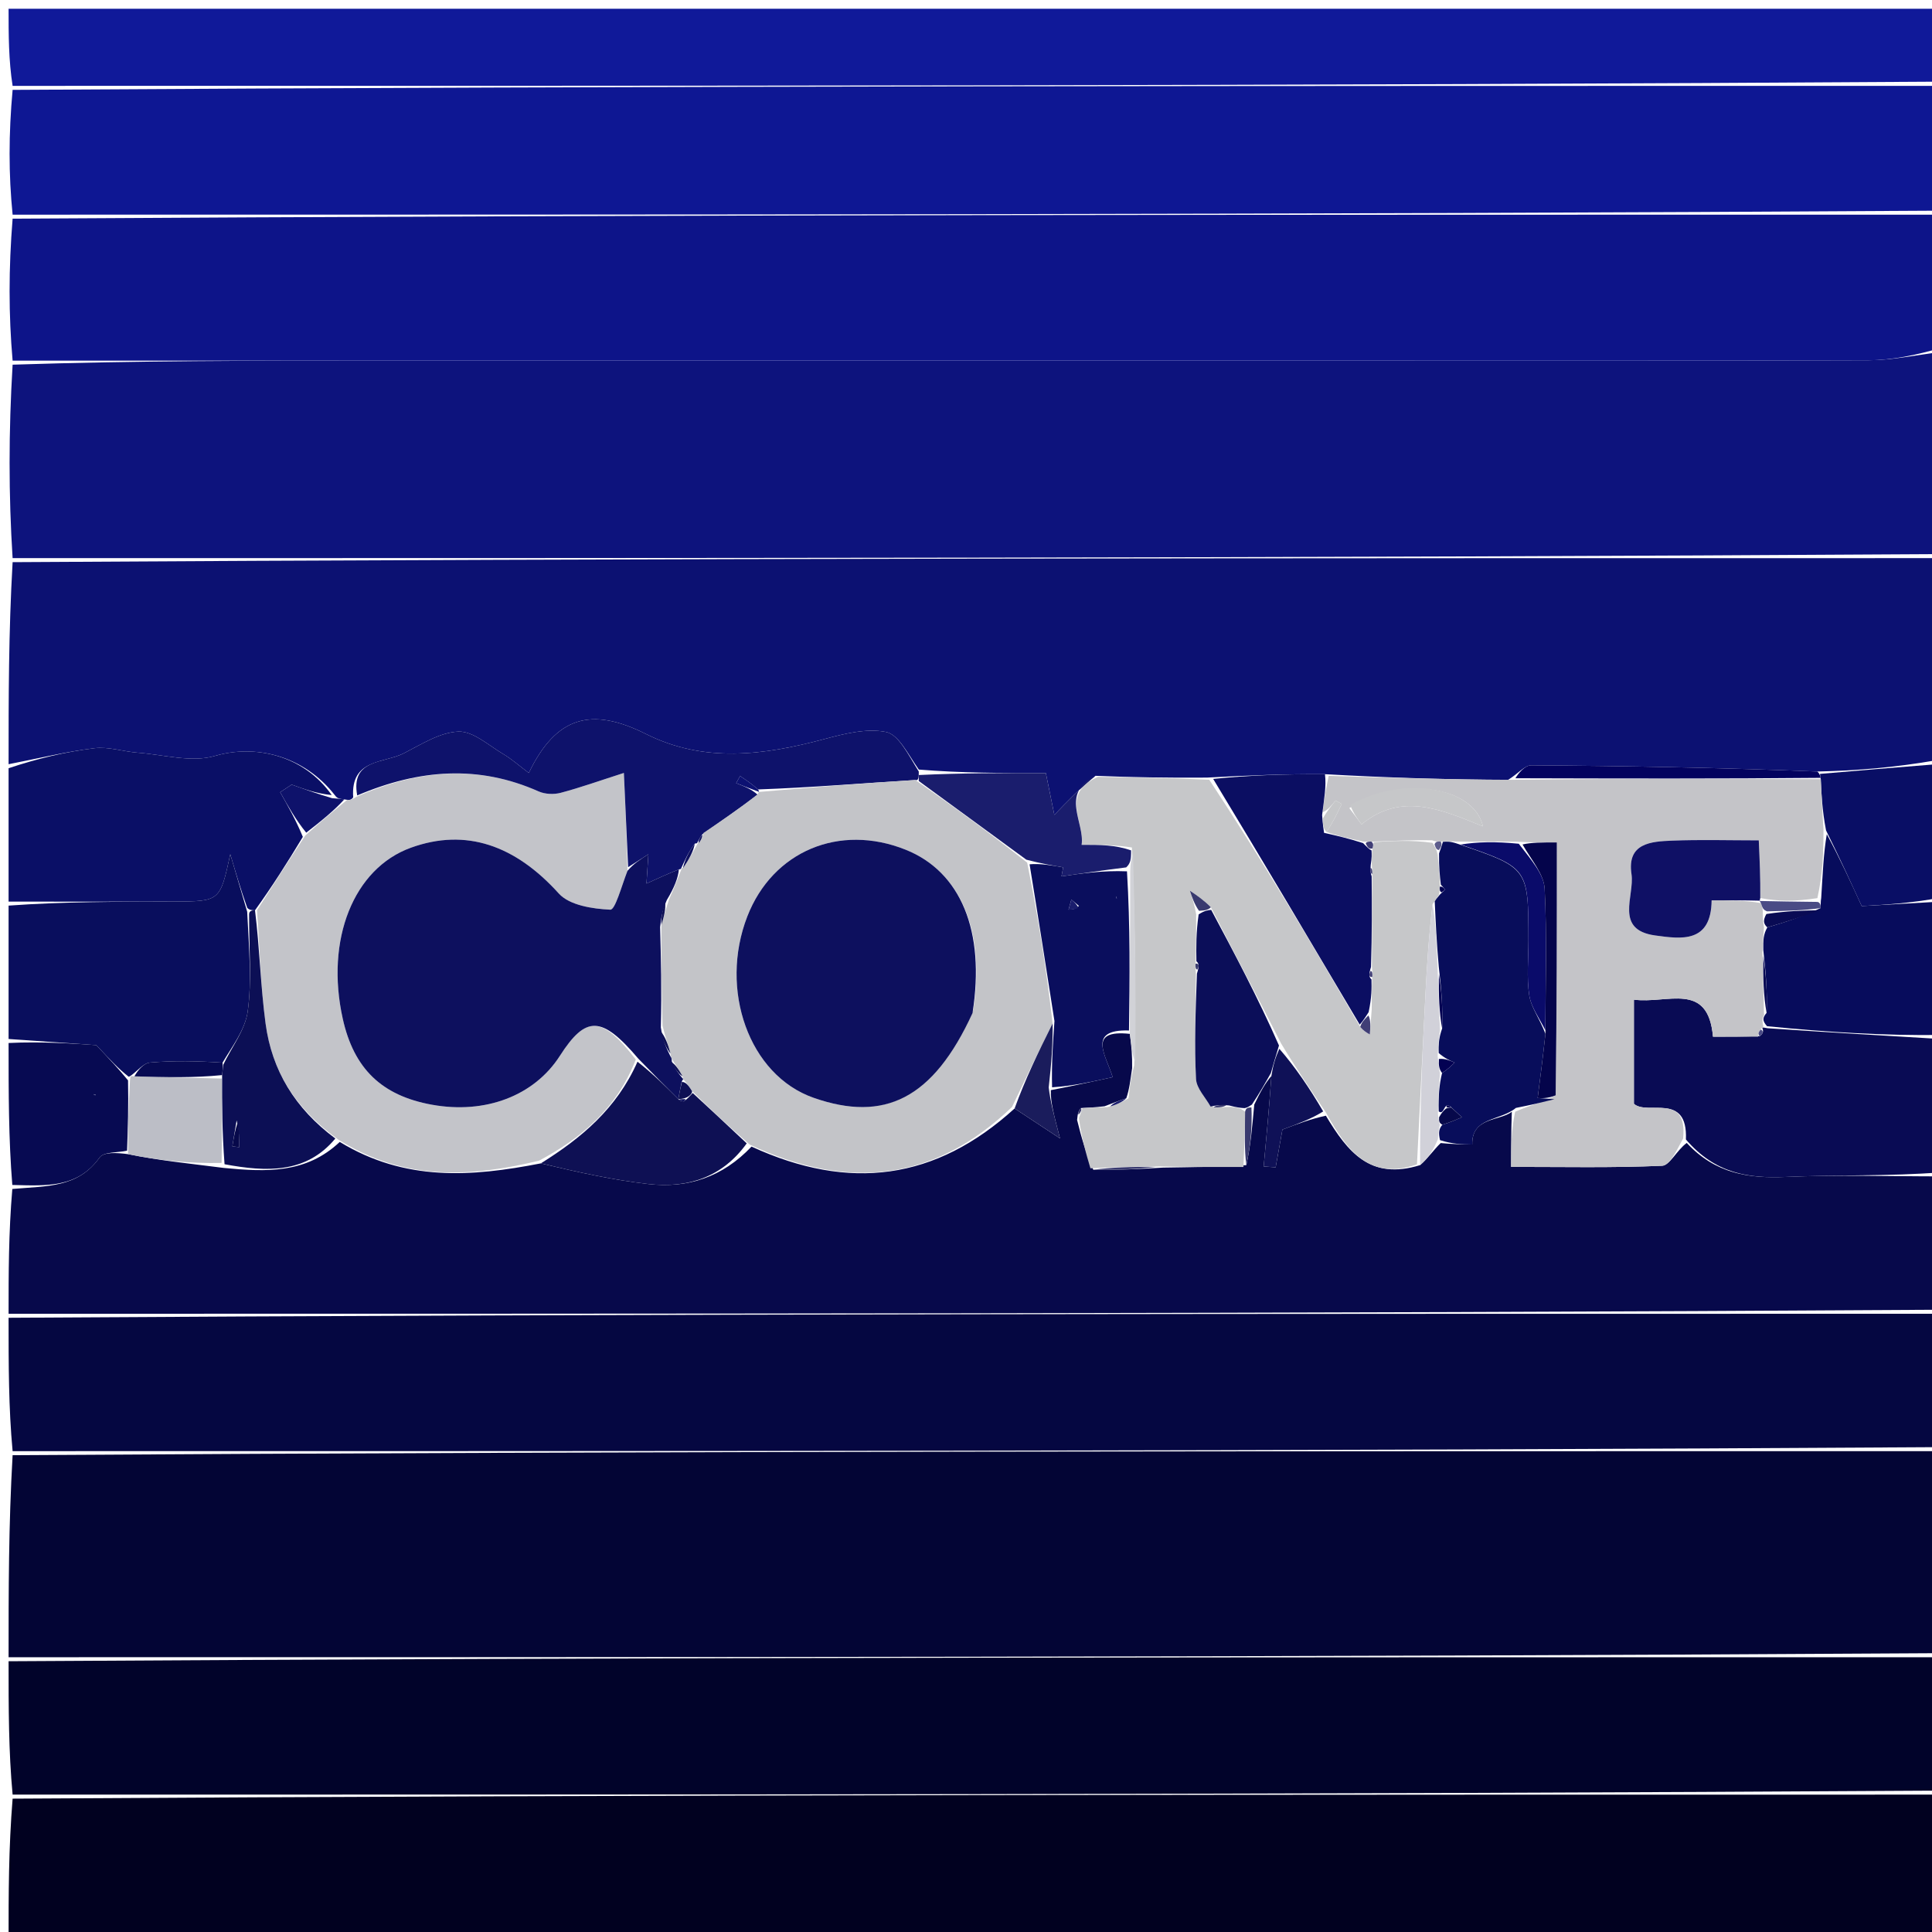 <svg version="1.1" id="Layer_1" xmlns="http://www.w3.org/2000/svg" xmlns:xlink="http://www.w3.org/1999/xlink" x="0px" y="0px"
	 width="100%" viewBox="0 0 225 225" enable-background="new 0 0 225 225" xml:space="preserve">
<path fill="#030535" opacity="1" stroke="none" 
	d="
M226,169 
	C226,176.688 226,184.375 225.531,192.531 
	C150.375,193 75.688,193 1,193 
	C1,185.312 1,177.625 1.469,169.469 
	C76.625,169 151.312,169 226,169 
z"/>
<path fill="#0C1172" opacity="1" stroke="none" 
	d="
M226,65 
	C226,72.688 226,80.375 225.542,88.531 
	C220.709,89.375 216.332,89.751 211.642,89.851 
	C200.33,89.403 189.332,89.199 178.333,89.129 
	C177.564,89.124 176.789,90.114 175.629,90.823 
	C168.408,90.788 161.573,90.571 154.307,90.162 
	C149.588,90.136 145.302,90.301 140.559,90.56 
	C136.027,90.593 131.952,90.533 127.579,90.35 
	C125.778,91.792 124.275,93.356 122.791,94.901 
	C122.51,93.522 122.107,91.545 121.798,90.027 
	C116.686,90.027 111.85,90.027 107.004,89.623 
	C105.736,87.824 104.657,85.541 103.179,85.244 
	C100.915,84.789 98.309,85.455 95.966,86.082 
	C88.964,87.953 82.025,88.885 75.231,85.48 
	C68.839,82.277 64.755,83.442 61.582,90.018 
	C60.524,89.225 59.612,88.409 58.579,87.796 
	C56.89,86.795 55.093,85.138 53.395,85.201 
	C51.237,85.281 49.074,86.684 47.023,87.731 
	C44.71,88.91 40.814,88.355 41.134,92.862 
	C40.886,93.176 40.683,93.218 40.1,93.094 
	C39.51,93.026 39.274,92.998 38.999,92.609 
	C35.319,87.899 29.65,86.681 25.027,88.035 
	C22.306,88.832 19.062,87.889 16.059,87.661 
	C14.363,87.533 12.636,86.935 10.995,87.136 
	C7.637,87.548 4.329,88.355 1,89 
	C1,81.312 1,73.625 1.469,65.469 
	C76.625,65 151.312,65 226,65 
z"/>
<path fill="#0D137D" opacity="1" stroke="none" 
	d="
M226,64.531 
	C151.312,65 76.625,65 1.469,65 
	C1,57.646 1,50.291 1.469,42.469 
	C15.871,42 29.804,42 43.737,42 
	C57.837,42 71.937,42 86.037,42 
	C99.804,42 113.57,42 127.337,42 
	C135.773,42 144.209,42 152.644,42 
	C174.301,42 195.959,42.036 217.615,41.956 
	C220.411,41.945 223.205,41.333 226,41 
	C226,48.688 226,56.375 226,64.531 
z"/>
<path fill="#07094B" opacity="1" stroke="none" 
	d="
M226,137 
	C226,142.022 226,147.044 225.531,152.533 
	C150.375,153 75.688,153 1,153 
	C1,148.311 1,143.621 1.434,138.466 
	C5.487,138.109 9.073,138.344 11.6,134.802 
	C12.084,134.123 13.702,134.253 14.913,134.414 
	C18.592,135.166 22.155,135.515 26.061,136.016 
	C31.049,136.498 35.657,136.686 39.568,132.988 
	C47.176,137.623 54.915,137.059 62.985,135.486 
	C67.306,136.513 71.393,137.425 75.53,137.895 
	C80.094,138.413 84.144,137.096 87.521,133.532 
	C98.93,138.767 108.972,137.452 118.159,129.093 
	C119.821,130.18 121.189,131.085 123.449,132.58 
	C122.702,129.724 122.344,128.351 122.377,126.959 
	C124.932,126.467 127.094,125.993 129.585,125.447 
	C128.824,122.949 126.532,119.859 131.582,120.405 
	C131.775,121.872 131.869,122.946 131.848,124.398 
	C131.633,125.817 131.533,126.859 131.165,127.905 
	C130.263,128.189 129.629,128.468 128.637,128.835 
	C127.546,128.964 126.812,129.006 125.88,129.045 
	C125.594,129.364 125.507,129.687 125.439,130.431 
	C125.968,132.586 126.479,134.322 127.325,136.229 
	C130.108,136.276 132.556,136.152 135.451,135.979 
	C138.868,135.923 141.84,135.914 145.15,135.69 
	C145.664,133.306 145.84,131.137 146.069,128.644 
	C146.75,127.203 147.378,126.085 148.063,125.317 
	C147.802,129.06 147.485,132.454 147.167,135.847 
	C147.632,135.881 148.097,135.915 148.562,135.949 
	C148.87,134.234 149.177,132.52 149.351,131.551 
	C151.32,130.818 152.702,130.303 154.41,129.934 
	C156.954,134.173 159.591,137.489 165.386,135.689 
	C166.346,134.854 166.94,133.931 167.782,133.121 
	C169.172,133.253 170.314,133.273 171.456,133.293 
	C171.381,130.064 174.689,130.569 176.068,129.477 
	C175.984,131.717 175.984,133.517 175.984,135.894 
	C182.017,135.894 187.803,136.017 193.571,135.765 
	C194.457,135.726 195.267,133.964 196.437,133.106 
	C199.767,136.69 203.646,137.258 208.013,137.065 
	C213.998,136.802 220.004,137 226,137 
M119.474,133.496 
	C119.474,133.496 119.511,133.481 119.474,133.496 
z"/>
<path fill="#010120" opacity="1" stroke="none" 
	d="
M226,209 
	C226,214.657 226,220.314 226,225.964 
	C151,225.957 76,225.957 1,225.957 
	C1,220.589 1,215.265 1.469,209.47 
	C76.625,209 151.312,209 226,209 
z"/>
<path fill="#0D1489" opacity="1" stroke="none" 
	d="
M226,40.533 
	C223.205,41.333 220.411,41.945 217.615,41.956 
	C195.959,42.036 174.301,42 152.644,42 
	C144.209,42 135.773,42 127.337,42 
	C113.57,42 99.804,42 86.037,42 
	C71.937,42 57.837,42 43.737,42 
	C29.804,42 15.871,42 1.469,42 
	C1,36.645 1,31.29 1.469,25.467 
	C76.625,24.999 151.312,25 226,25 
	C226,30.022 226,35.044 226,40.533 
z"/>
<path fill="#01032A" opacity="1" stroke="none" 
	d="
M226,208.533 
	C151.312,209 76.625,209 1.469,209 
	C1,203.978 1,198.956 1,193.467 
	C75.688,193 150.375,193 225.531,193 
	C226,198.022 226,203.044 226,208.533 
z"/>
<path fill="#050741" opacity="1" stroke="none" 
	d="
M1,153.467 
	C75.688,153 150.375,153 225.531,153 
	C226,158.022 226,163.044 226,168.533 
	C151.312,169 76.625,169 1.469,169 
	C1,163.978 1,158.956 1,153.467 
z"/>
<path fill="#0E1793" opacity="1" stroke="none" 
	d="
M226,24.534 
	C151.312,25 76.625,24.999 1.469,25 
	C1,20.311 1,15.621 1.469,10.466 
	C76.625,10 151.312,10 226,10 
	C226,14.689 226,19.379 226,24.534 
z"/>
<path fill="#101999" opacity="1" stroke="none" 
	d="
M226,9.509 
	C151.312,10 76.625,10 1.469,10 
	C1,7.006 1,4.012 1,1.017 
	C76,1.017 151,1.017 226,1.017 
	C226,3.695 226,6.357 226,9.509 
z"/>
<path fill="#090B54" opacity="1" stroke="none" 
	d="
M226,136.533 
	C220.004,137 213.998,136.802 208.013,137.065 
	C203.646,137.258 199.767,136.69 196.34,132.7 
	C196.569,127.146 191.857,129.959 190.284,128.547 
	C190.284,124.42 190.284,120.561 190.284,116.418 
	C194.162,116.947 198.928,114.218 199.493,120.734 
	C201.452,120.734 203.101,120.734 204.95,120.66 
	C205.365,120.336 205.386,120.07 205.235,119.711 
	C205.257,119.634 205.415,119.659 205.867,119.748 
	C212.88,120.225 219.44,120.612 226,121 
	C226,126.022 226,131.044 226,136.533 
z"/>
<path fill="#0A0F66" opacity="1" stroke="none" 
	d="
M1,89.467 
	C4.329,88.355 7.637,87.548 10.995,87.136 
	C12.636,86.935 14.363,87.533 16.059,87.661 
	C19.062,87.889 22.306,88.832 25.027,88.035 
	C29.65,86.681 35.319,87.899 38.633,92.594 
	C36.859,92.419 35.411,91.897 33.962,91.376 
	C33.517,91.671 33.072,91.965 32.627,92.26 
	C33.545,93.882 34.462,95.504 35.269,97.462 
	C33.415,100.537 31.671,103.276 29.698,106.013 
	C29.469,106.011 29.011,106.013 28.791,105.718 
	C27.987,103.443 27.404,101.462 26.82,99.482 
	C25.629,104.954 25.629,104.975 20.269,104.994 
	C13.846,105.017 7.423,105 1,105 
	C1,99.978 1,94.956 1,89.467 
z"/>
<path fill="#090E5D" opacity="1" stroke="none" 
	d="
M1,105.467 
	C7.423,105 13.846,105.017 20.269,104.994 
	C25.629,104.975 25.629,104.954 26.82,99.482 
	C27.404,101.462 27.987,103.443 28.789,106.183 
	C28.999,110.555 29.338,114.215 28.854,117.763 
	C28.558,119.931 26.995,121.926 25.916,123.757 
	C23.043,123.569 20.247,123.505 17.477,123.746 
	C16.685,123.814 15.971,124.764 15.185,125.305 
	C15.15,125.301 15.218,125.312 14.985,125.396 
	C13.81,124.476 12.866,123.474 11.214,121.717 
	C8.804,121.548 4.902,121.274 1,121 
	C1,115.978 1,110.956 1,105.467 
z"/>
<path fill="#070C5C" opacity="1" stroke="none" 
	d="
M226,120.533 
	C219.44,120.612 212.88,120.225 205.788,119.512 
	C205.203,118.842 205.265,118.52 205.738,117.956 
	C205.836,115.46 205.639,113.23 205.351,110.631 
	C205.319,109.51 205.377,108.758 205.824,108.004 
	C208.141,107.336 210.068,106.67 212.027,105.757 
	C212.058,105.51 212.011,105.015 212.097,104.576 
	C212.274,101.761 212.364,99.385 212.749,97.149 
	C214.296,100.023 215.548,102.755 216.815,105.522 
	C219.241,105.384 222.62,105.192 226,105 
	C226,110.022 226,115.044 226,120.533 
z"/>
<path fill="#070A52" opacity="1" stroke="none" 
	d="
M1,121.468 
	C4.902,121.274 8.804,121.548 11.214,121.717 
	C12.866,123.474 13.81,124.476 14.911,125.82 
	C14.978,128.776 14.888,131.393 14.797,134.009 
	C13.702,134.253 12.084,134.123 11.6,134.802 
	C9.073,138.344 5.487,138.109 1.434,138 
	C1,132.645 1,127.29 1,121.468 
M11.157,127.515 
	C11.157,127.515 10.879,127.424 10.879,127.424 
	C10.879,127.424 11.056,127.629 11.157,127.515 
z"/>
<path fill="#090E65" opacity="1" stroke="none" 
	d="
M226,104.533 
	C222.62,105.192 219.241,105.384 216.815,105.522 
	C215.548,102.755 214.296,100.023 212.66,96.709 
	C212.204,94.331 212.132,92.535 212.024,90.587 
	C211.987,90.436 211.956,90.127 211.956,90.127 
	C216.332,89.751 220.709,89.375 225.542,88.999 
	C226,94.022 226,99.044 226,104.533 
z"/>
<path fill="#C4C4C8" opacity="1" stroke="none" 
	d="
M212.06,90.738 
	C212.132,92.535 212.204,94.331 212.365,96.568 
	C212.364,99.385 212.274,101.761 211.653,104.596 
	C209.045,105.012 206.967,104.969 205.002,104.585 
	C205.024,102.246 204.934,100.249 204.826,97.868 
	C201.312,97.868 198.026,97.77 194.75,97.9 
	C192.277,97.998 189.461,98.178 190.003,101.801 
	C190.384,104.35 187.965,108.291 192.774,108.945 
	C195.765,109.351 199.285,109.892 199.336,104.848 
	C201.382,104.848 203.177,104.848 205.087,105.172 
	C205.258,105.717 205.314,105.939 205.302,106.469 
	C205.3,107.186 205.367,107.596 205.434,108.006 
	C205.377,108.758 205.319,109.51 205.256,110.957 
	C205.315,113.842 205.379,116.031 205.443,118.221 
	C205.265,118.52 205.203,118.842 205.336,119.423 
	C205.415,119.659 205.257,119.634 205.08,119.82 
	C204.751,120.228 204.7,120.471 204.751,120.734 
	C203.101,120.734 201.452,120.734 199.493,120.734 
	C198.928,114.218 194.162,116.947 190.284,116.418 
	C190.284,120.561 190.284,124.42 190.284,128.547 
	C191.857,129.959 196.569,127.146 196.015,132.592 
	C195.267,133.964 194.457,135.726 193.571,135.765 
	C187.803,136.017 182.017,135.894 175.984,135.894 
	C175.984,133.517 175.984,131.717 176.453,129.468 
	C178.292,128.685 179.662,128.351 181.169,127.563 
	C181.307,117.531 181.307,107.952 181.307,98.11 
	C179.58,98.11 178.306,98.11 176.596,98.024 
	C174.108,97.99 172.056,98.042 169.68,98.012 
	C168.913,97.967 168.47,98.005 167.776,98 
	C167.357,97.989 167.19,98.021 166.787,97.864 
	C164.358,97.808 162.165,97.94 159.729,98.022 
	C159.486,97.971 158.998,98.062 158.664,97.99 
	C156.954,97.61 155.577,97.302 154.486,96.879 
	C155.267,95.717 155.764,94.672 156.26,93.626 
	C156.019,93.494 155.779,93.363 155.538,93.231 
	C155.062,93.817 154.585,94.403 154.031,94.591 
	C154.216,92.914 154.477,91.634 154.739,90.353 
	C161.573,90.571 168.408,90.788 176.097,90.817 
	C188.655,90.666 200.358,90.702 212.06,90.738 
M157.145,94.111 
	C157.62,94.743 158.096,95.375 158.572,96.007 
	C163.193,92.188 167.904,94.298 172.706,96.24 
	C171.657,91.578 163.325,90.27 157.145,94.111 
z"/>
<path fill="#C6C7C9" opacity="1" stroke="none" 
	d="
M159.972,98.073 
	C162.165,97.94 164.358,97.808 166.83,98.156 
	C167.213,98.803 167.318,98.97 167.433,99.532 
	C167.562,100.96 167.681,101.993 167.688,103.259 
	C167.634,103.654 167.692,103.817 167.578,104.221 
	C167.3,104.631 167.194,104.798 166.837,105.3 
	C166.389,109.066 166.175,112.496 165.999,115.929 
	C165.662,122.486 165.345,129.044 165.021,135.602 
	C159.591,137.489 156.954,134.173 154.424,129.582 
	C152.487,126.689 150.861,124.293 149.194,121.52 
	C146.454,116.084 143.755,111.024 141.017,105.657 
	C140.176,104.809 139.374,104.268 138.571,103.727 
	C138.831,104.51 139.091,105.293 139.308,106.494 
	C139.288,108.593 139.31,110.274 139.239,112.224 
	C139.2,112.675 139.255,112.857 139.274,113.501 
	C139.228,117.863 139.09,121.769 139.289,125.658 
	C139.346,126.753 140.394,127.798 141.32,128.964 
	C142.104,128.989 142.556,128.918 143.324,128.904 
	C144.069,128.992 144.498,129.022 145.004,129.478 
	C144.991,131.904 144.901,133.905 144.811,135.905 
	C141.84,135.914 138.868,135.923 135.021,135.847 
	C131.76,135.861 129.375,135.959 126.99,136.057 
	C126.479,134.322 125.968,132.586 125.65,130.222 
	C125.922,129.411 126,129.23 126.079,129.048 
	C126.812,129.006 127.546,128.964 128.939,128.936 
	C130.209,128.6 130.821,128.251 131.432,127.901 
	C131.533,126.859 131.633,125.817 132.09,124.059 
	C132.313,115.231 132.179,107.119 131.82,98.699 
	C129.868,98.391 128.141,98.391 125.966,98.391 
	C126.345,95.74 123.399,92.43 127.877,90.473 
	C131.952,90.533 136.027,90.593 140.829,90.806 
	C147.153,100.413 152.751,109.868 158.412,119.6 
	C158.827,120.076 159.179,120.274 159.53,120.473 
	C159.594,119.622 159.658,118.772 159.75,117.536 
	C159.759,116.12 159.74,115.089 159.813,113.783 
	C159.853,113.321 159.801,113.134 159.78,112.495 
	C159.788,108.715 159.765,105.388 159.816,101.78 
	C159.832,101.314 159.774,101.129 159.755,100.627 
	C159.772,99.886 159.749,99.462 159.836,98.809 
	C159.954,98.411 159.963,98.242 159.972,98.073 
z"/>
<path fill="#C3C4C9" opacity="1" stroke="none" 
	d="
M29.927,106.015 
	C31.671,103.276 33.415,100.537 35.551,97.308 
	C37.447,95.59 38.951,94.362 40.454,93.134 
	C40.683,93.218 40.886,93.176 41.528,92.784 
	C48.851,89.562 55.74,89.06 62.73,92.169 
	C63.474,92.499 64.504,92.542 65.3,92.331 
	C67.596,91.724 69.841,90.919 72.656,90.016 
	C72.856,94.437 73.004,97.713 73.075,101.418 
	C72.353,103.286 71.65,105.969 71.074,105.942 
	C69.013,105.845 66.324,105.437 65.078,104.057 
	C60.004,98.439 54.27,96.411 47.868,98.718 
	C41.175,101.129 37.867,109.421 39.918,118.644 
	C41.211,124.462 44.458,127.595 50.29,128.653 
	C56.528,129.785 62.213,127.617 65.198,122.97 
	C68.237,118.237 70.065,118.256 74.046,123.389 
	C71.823,129.108 67.705,132.537 62.774,135.175 
	C54.915,137.059 47.176,137.623 39.382,132.705 
	C34.338,129.083 31.661,124.645 30.93,119.211 
	C30.343,114.846 30.243,110.416 29.927,106.015 
z"/>
<path fill="#0E126B" opacity="1" stroke="none" 
	d="
M73.153,100.989 
	C73.004,97.713 72.856,94.437 72.656,90.016 
	C69.841,90.919 67.596,91.724 65.3,92.331 
	C64.504,92.542 63.474,92.499 62.73,92.169 
	C55.74,89.06 48.851,89.562 41.599,92.637 
	C40.814,88.355 44.71,88.91 47.023,87.731 
	C49.074,86.684 51.237,85.281 53.395,85.201 
	C55.093,85.138 56.89,86.795 58.579,87.796 
	C59.612,88.409 60.524,89.225 61.582,90.018 
	C64.755,83.442 68.839,82.277 75.231,85.48 
	C82.025,88.885 88.964,87.953 95.966,86.082 
	C98.309,85.455 100.915,84.789 103.179,85.244 
	C104.657,85.541 105.736,87.824 107,89.854 
	C107.007,90.49 106.996,90.953 106.592,90.841 
	C100.277,91.227 94.365,91.724 88.283,91.937 
	C87.473,91.229 86.832,90.805 86.191,90.38 
	C86.038,90.655 85.885,90.929 85.733,91.203 
	C86.628,91.554 87.523,91.905 88.24,92.555 
	C86.017,94.238 83.972,95.622 81.753,97.191 
	C81.437,97.68 81.294,97.986 81.154,98.234 
	C81.156,98.176 81.271,98.193 80.914,98.248 
	C80.132,99.303 79.707,100.304 79.27,101.247 
	C79.259,101.189 79.378,101.184 79.067,101.248 
	C77.65,101.818 76.542,102.324 75.289,102.897 
	C75.365,101.736 75.424,100.843 75.512,99.485 
	C74.469,100.15 73.811,100.57 73.153,100.989 
z"/>
<path fill="#0B0E62" opacity="1" stroke="none" 
	d="
M159.721,114.059 
	C159.74,115.089 159.759,116.12 159.392,117.872 
	C158.786,118.836 158.568,119.079 158.349,119.322 
	C152.751,109.868 147.153,100.413 141.286,90.713 
	C145.302,90.301 149.588,90.136 154.307,90.162 
	C154.477,91.634 154.216,92.914 153.972,94.927 
	C154.061,96.105 154.131,96.55 154.201,96.994 
	C155.577,97.302 156.954,97.61 158.74,98.185 
	C159.271,98.717 159.464,98.912 159.727,99.038 
	C159.749,99.462 159.772,99.886 159.632,100.744 
	C159.561,101.472 159.652,101.767 159.742,102.061 
	C159.765,105.388 159.788,108.715 159.666,112.612 
	C159.384,113.524 159.451,113.816 159.721,114.059 
z"/>
<path fill="#1A1D6D" opacity="1" stroke="none" 
	d="
M106.996,90.953 
	C106.996,90.953 107.007,90.49 107.011,90.259 
	C111.85,90.027 116.686,90.027 121.798,90.027 
	C122.107,91.545 122.51,93.522 122.791,94.901 
	C124.275,93.356 125.778,91.792 127.579,90.35 
	C123.399,92.43 126.345,95.74 125.966,98.391 
	C128.141,98.391 129.868,98.391 131.725,99.033 
	C131.745,100.124 131.636,100.573 131.155,101.017 
	C128.396,101.362 126.007,101.712 123.619,102.062 
	C123.685,101.713 123.751,101.363 123.817,101.014 
	C122.479,100.779 121.141,100.545 119.524,100.117 
	C115.161,96.934 111.078,93.943 106.996,90.953 
z"/>
<path fill="#03025F" opacity="1" stroke="none" 
	d="
M212.024,90.587 
	C200.358,90.702 188.655,90.666 176.485,90.635 
	C176.789,90.114 177.564,89.124 178.333,89.129 
	C189.332,89.199 200.33,89.403 211.642,89.851 
	C211.956,90.127 211.987,90.436 212.024,90.587 
z"/>
<path fill="#0E126B" opacity="1" stroke="none" 
	d="
M40.1,93.094 
	C38.951,94.362 37.447,95.59 35.662,96.972 
	C34.462,95.504 33.545,93.882 32.627,92.26 
	C33.072,91.965 33.517,91.671 33.962,91.376 
	C35.411,91.897 36.859,92.419 38.673,92.955 
	C39.274,92.998 39.51,93.026 40.1,93.094 
z"/>
<path fill="#C3C4C8" opacity="1" stroke="none" 
	d="
M106.592,90.841 
	C111.078,93.943 115.161,96.934 119.625,100.462 
	C120.939,106.972 121.87,112.943 122.588,119.193 
	C120.871,122.618 119.368,125.764 117.865,128.911 
	C108.972,137.452 98.93,138.767 87.314,133.299 
	C84.729,131.046 82.701,129.168 80.583,127.05 
	C80.181,126.409 79.869,126.008 79.522,125.641 
	C79.487,125.676 79.584,125.695 79.497,125.347 
	C78.989,124.441 78.569,123.882 78.199,123.237 
	C78.249,123.152 78.087,123.037 78.09,122.704 
	C77.778,121.551 77.465,120.731 77.158,119.453 
	C77.07,115.322 76.973,111.648 77.032,107.705 
	C77.367,106.625 77.546,105.816 77.924,104.719 
	C78.541,103.348 78.959,102.266 79.378,101.184 
	C79.378,101.184 79.259,101.189 79.523,101.06 
	C80.282,100.018 80.777,99.106 81.271,98.193 
	C81.271,98.193 81.156,98.176 81.404,98.103 
	C81.743,97.69 81.835,97.348 81.927,97.007 
	C83.972,95.622 86.017,94.238 88.215,92.516 
	C88.367,92.179 88.453,92.222 88.453,92.222 
	C94.365,91.724 100.277,91.227 106.592,90.841 
M113.351,117.581 
	C114.773,108.402 111.864,101.52 105.481,98.961 
	C97.757,95.864 89.981,99.136 87.033,106.723 
	C83.721,115.248 87.213,125.214 94.757,127.851 
	C102.981,130.726 108.665,127.998 113.351,117.581 
z"/>
<path fill="#080D5B" opacity="1" stroke="none" 
	d="
M167.799,103.025 
	C167.681,101.993 167.562,100.96 167.591,99.389 
	C167.87,98.593 167.967,98.324 168.028,98.042 
	C168.47,98.005 168.913,97.967 169.772,98.274 
	C177.995,101.071 177.994,101.071 178.002,109.55 
	C178.004,111.681 177.775,113.849 178.099,115.93 
	C178.319,117.344 179.319,118.637 179.979,120.4 
	C179.69,123.115 179.392,125.414 179.073,127.875 
	C179.416,127.9 180.224,127.958 181.031,128.016 
	C179.662,128.351 178.292,128.685 176.538,129.029 
	C174.689,130.569 171.381,130.064 171.456,133.293 
	C170.314,133.273 169.172,133.253 167.706,132.781 
	C167.486,131.884 167.589,131.44 167.979,130.987 
	C168.929,130.69 169.592,130.402 170.256,130.115 
	C169.843,129.736 169.43,129.357 168.935,128.885 
	C168.607,128.629 168.417,128.683 168.199,129.106 
	C167.998,129.466 167.858,129.653 167.554,129.434 
	C167.508,127.696 167.601,126.345 167.945,124.96 
	C168.598,124.535 169.001,124.142 169.404,123.75 
	C168.834,123.501 168.264,123.253 167.553,122.639 
	C167.508,121.511 167.603,120.748 167.952,119.782 
	C168.037,117.392 167.869,115.203 167.559,112.588 
	C167.306,109.763 167.197,107.364 167.088,104.965 
	C167.194,104.798 167.3,104.631 167.7,104.167 
	C168.1,103.779 168.205,103.688 168.31,103.597 
	C168.14,103.406 167.969,103.216 167.799,103.025 
z"/>
<path fill="#0A0E5D" opacity="1" stroke="none" 
	d="
M122.802,118.915 
	C121.87,112.943 120.939,106.972 119.905,100.655 
	C121.141,100.545 122.479,100.779 123.817,101.014 
	C123.751,101.363 123.685,101.713 123.619,102.062 
	C126.007,101.712 128.396,101.362 131.248,101.475 
	C131.636,107.963 131.559,113.987 131.482,120.011 
	C126.532,119.859 128.824,122.949 129.585,125.447 
	C127.094,125.993 124.932,126.467 122.524,126.628 
	C122.453,123.849 122.627,121.382 122.802,118.915 
M125.655,105.502 
	C125.359,105.258 125.064,105.013 124.769,104.768 
	C124.66,105.157 124.55,105.546 124.441,105.935 
	C124.808,105.935 125.176,105.935 125.655,105.502 
M130.069,104.618 
	C130.069,104.618 130.003,104.394 130.003,104.394 
	C130.003,104.394 129.928,104.616 130.069,104.618 
z"/>
<path fill="#0E1054" opacity="1" stroke="none" 
	d="
M80.674,127.29 
	C82.701,129.168 84.729,131.046 86.963,133.156 
	C84.144,137.096 80.094,138.413 75.53,137.895 
	C71.393,137.425 67.306,136.513 62.985,135.486 
	C67.705,132.537 71.823,129.108 74.242,123.646 
	C76.038,125.048 77.518,126.523 78.999,127.999 
	C79,128 79.004,128.002 79.109,128.109 
	C79.215,128.217 79.635,128.271 79.635,128.271 
	C79.635,128.271 79.987,128.008 80.16,127.83 
	C80.334,127.652 80.674,127.29 80.674,127.29 
z"/>
<path fill="#0B0E59" opacity="1" stroke="none" 
	d="
M140.987,128.866 
	C140.394,127.798 139.346,126.753 139.289,125.658 
	C139.09,121.769 139.228,117.863 139.394,113.39 
	C139.692,112.471 139.62,112.184 139.333,111.955 
	C139.31,110.274 139.288,108.593 139.593,106.491 
	C140.299,106.034 140.677,105.999 141.055,105.965 
	C143.755,111.024 146.454,116.084 148.95,121.761 
	C148.499,123.242 148.252,124.104 148.006,124.967 
	C147.378,126.085 146.75,127.203 145.795,128.641 
	C145.287,128.992 145.106,129.022 144.926,129.053 
	C144.498,129.022 144.069,128.992 143.152,128.743 
	C142.105,128.638 141.546,128.752 140.987,128.866 
z"/>
<path fill="#0C0F55" opacity="1" stroke="none" 
	d="
M29.698,106.013 
	C30.243,110.416 30.343,114.846 30.93,119.211 
	C31.661,124.645 34.338,129.083 39.053,132.592 
	C35.657,136.686 31.049,136.498 26.151,135.587 
	C25.873,131.872 25.849,128.74 25.867,125.205 
	C25.941,124.535 25.971,124.267 26.002,123.998 
	C26.995,121.926 28.558,119.931 28.854,117.763 
	C29.338,114.215 28.999,110.555 29.009,106.478 
	C29.011,106.013 29.469,106.011 29.698,106.013 
M27.555,130.483 
	C27.39,131.49 27.225,132.496 27.06,133.502 
	C27.328,133.535 27.596,133.567 27.864,133.6 
	C27.864,132.677 27.864,131.754 27.555,130.483 
z"/>
<path fill="#BCBEC6" opacity="1" stroke="none" 
	d="
M25.824,125.607 
	C25.849,128.74 25.873,131.872 25.807,135.434 
	C22.155,135.515 18.592,135.166 14.913,134.414 
	C14.888,131.393 14.978,128.776 15.143,125.736 
	C15.218,125.312 15.15,125.301 15.623,125.346 
	C19.339,125.463 22.582,125.535 25.824,125.607 
z"/>
<path fill="#0F1157" opacity="1" stroke="none" 
	d="
M148.063,125.317 
	C148.252,124.104 148.499,123.242 148.99,122.138 
	C150.861,124.293 152.487,126.689 154.099,129.437 
	C152.702,130.303 151.32,130.818 149.351,131.551 
	C149.177,132.52 148.87,134.234 148.562,135.949 
	C148.097,135.915 147.632,135.881 147.167,135.847 
	C147.485,132.454 147.802,129.06 148.063,125.317 
z"/>
<path fill="#1A1C5C" opacity="1" stroke="none" 
	d="
M122.588,119.193 
	C122.627,121.382 122.453,123.849 122.132,126.647 
	C122.344,128.351 122.702,129.724 123.449,132.58 
	C121.189,131.085 119.821,130.18 118.159,129.093 
	C119.368,125.764 120.871,122.618 122.588,119.193 
z"/>
<path fill="#D1D1D9" opacity="1" stroke="none" 
	d="
M167.692,130.996 
	C167.589,131.44 167.486,131.884 167.459,132.669 
	C166.94,133.931 166.346,134.854 165.386,135.689 
	C165.345,129.044 165.662,122.486 165.999,115.929 
	C166.175,112.496 166.389,109.066 166.837,105.3 
	C167.197,107.364 167.306,109.763 167.43,113.009 
	C167.53,115.9 167.614,117.942 167.699,119.984 
	C167.603,120.748 167.508,121.511 167.43,122.963 
	C167.53,124.099 167.612,124.546 167.694,124.994 
	C167.601,126.345 167.508,127.696 167.458,129.728 
	C167.564,130.604 167.628,130.8 167.692,130.996 
z"/>
<path fill="#D1D2D7" opacity="1" stroke="none" 
	d="
M131.582,120.405 
	C131.559,113.987 131.636,107.963 131.619,101.48 
	C131.636,100.573 131.745,100.124 131.95,99.342 
	C132.179,107.119 132.313,115.231 132.205,123.681 
	C131.869,122.946 131.775,121.872 131.582,120.405 
z"/>
<path fill="#393A6F" opacity="1" stroke="none" 
	d="
M127.325,136.229 
	C129.375,135.959 131.76,135.861 134.574,135.895 
	C132.556,136.152 130.108,136.276 127.325,136.229 
z"/>
<path fill="#393A6F" opacity="1" stroke="none" 
	d="
M145.004,129.478 
	C145.106,129.022 145.287,128.992 145.741,128.964 
	C145.84,131.137 145.664,133.306 145.15,135.69 
	C144.901,133.905 144.991,131.904 145.004,129.478 
z"/>
<path fill="#1A1D6D" opacity="1" stroke="none" 
	d="
M131.165,127.905 
	C130.821,128.251 130.209,128.6 129.296,128.849 
	C129.629,128.468 130.263,128.189 131.165,127.905 
z"/>
<path fill="#1A1C5C" opacity="1" stroke="none" 
	d="
M119.492,133.488 
	C119.511,133.481 119.474,133.496 119.492,133.488 
z"/>
<path fill="#393A6F" opacity="1" stroke="none" 
	d="
M125.88,129.045 
	C126,129.23 125.922,129.411 125.632,129.802 
	C125.507,129.687 125.594,129.364 125.88,129.045 
z"/>
<path fill="#4A4B85" opacity="1" stroke="none" 
	d="
M204.95,120.66 
	C204.7,120.471 204.751,120.228 205.059,119.897 
	C205.386,120.07 205.365,120.336 204.95,120.66 
z"/>
<path fill="#070A52" opacity="1" stroke="none" 
	d="
M25.867,125.205 
	C22.582,125.535 19.339,125.463 15.658,125.35 
	C15.971,124.764 16.685,123.814 17.477,123.746 
	C20.247,123.505 23.043,123.569 25.916,123.757 
	C25.971,124.267 25.941,124.535 25.867,125.205 
z"/>
<path fill="#090B54" opacity="1" stroke="none" 
	d="
M205.824,108.004 
	C205.367,107.596 205.3,107.186 205.711,106.444 
	C208.125,106.075 210.06,106.039 211.996,106.003 
	C210.068,106.67 208.141,107.336 205.824,108.004 
z"/>
<path fill="#090B54" opacity="1" stroke="none" 
	d="
M205.738,117.956 
	C205.379,116.031 205.315,113.842 205.346,111.326 
	C205.639,113.23 205.836,115.46 205.738,117.956 
z"/>
<path fill="#4A4B85" opacity="1" stroke="none" 
	d="
M212.027,105.757 
	C210.06,106.039 208.125,106.075 205.78,106.136 
	C205.314,105.939 205.258,105.717 205.093,105.219 
	C204.983,104.942 204.89,104.927 204.89,104.927 
	C206.967,104.969 209.045,105.012 211.567,105.034 
	C212.011,105.015 212.058,105.51 212.027,105.757 
z"/>
<path fill="#090E5D" opacity="1" stroke="none" 
	d="
M11.106,127.572 
	C11.056,127.629 10.879,127.424 10.879,127.424 
	C10.879,127.424 11.157,127.515 11.106,127.572 
z"/>
<path fill="#0F1065" opacity="1" stroke="none" 
	d="
M204.978,104.895 
	C203.177,104.848 201.382,104.848 199.336,104.848 
	C199.285,109.892 195.765,109.351 192.774,108.945 
	C187.965,108.291 190.384,104.35 190.003,101.801 
	C189.461,98.178 192.277,97.998 194.75,97.9 
	C198.026,97.77 201.312,97.868 204.826,97.868 
	C204.934,100.249 205.024,102.246 205.002,104.585 
	C204.89,104.927 204.983,104.942 204.978,104.895 
z"/>
<path fill="#0A0B6A" opacity="1" stroke="none" 
	d="
M179.97,119.984 
	C179.319,118.637 178.319,117.344 178.099,115.93 
	C177.775,113.849 178.004,111.681 178.002,109.55 
	C177.994,101.071 177.995,101.071 170.097,98.357 
	C172.056,98.042 174.108,97.99 176.876,98.262 
	C178.395,100.222 179.801,101.827 179.889,103.5 
	C180.174,108.981 179.98,114.487 179.97,119.984 
z"/>
<path fill="#C6C7C9" opacity="1" stroke="none" 
	d="
M157.243,93.753 
	C163.325,90.27 171.657,91.578 172.706,96.24 
	C167.904,94.298 163.193,92.188 158.572,96.007 
	C158.096,95.375 157.62,94.743 157.243,93.753 
z"/>
<path fill="#04044B" opacity="1" stroke="none" 
	d="
M179.979,120.4 
	C179.98,114.487 180.174,108.981 179.889,103.5 
	C179.801,101.827 178.395,100.222 177.312,98.348 
	C178.306,98.11 179.58,98.11 181.307,98.11 
	C181.307,107.952 181.307,117.531 181.169,127.563 
	C180.224,127.958 179.416,127.9 179.073,127.875 
	C179.392,125.414 179.69,123.115 179.979,120.4 
z"/>
<path fill="#C6C7C9" opacity="1" stroke="none" 
	d="
M154.486,96.879 
	C154.131,96.55 154.061,96.105 154.049,95.324 
	C154.585,94.403 155.062,93.817 155.538,93.231 
	C155.779,93.363 156.019,93.494 156.26,93.626 
	C155.764,94.672 155.267,95.717 154.486,96.879 
z"/>
<path fill="#403E76" opacity="1" stroke="none" 
	d="
M159.836,98.809 
	C159.464,98.912 159.271,98.717 159.073,98.257 
	C158.998,98.062 159.486,97.971 159.729,98.022 
	C159.963,98.242 159.954,98.411 159.836,98.809 
z"/>
<path fill="#5C5C8C" opacity="1" stroke="none" 
	d="
M167.776,98 
	C167.967,98.324 167.87,98.593 167.581,98.993 
	C167.318,98.97 167.213,98.803 167.066,98.344 
	C167.19,98.021 167.357,97.989 167.776,98 
z"/>
<path fill="#393A6F" opacity="1" stroke="none" 
	d="
M141.017,105.657 
	C140.677,105.999 140.299,106.034 139.636,106.072 
	C139.091,105.293 138.831,104.51 138.571,103.727 
	C139.374,104.268 140.176,104.809 141.017,105.657 
z"/>
<path fill="#403E76" opacity="1" stroke="none" 
	d="
M158.412,119.6 
	C158.568,119.079 158.786,118.836 159.363,118.257 
	C159.658,118.772 159.594,119.622 159.53,120.473 
	C159.179,120.274 158.827,120.076 158.412,119.6 
z"/>
<path fill="#393A6F" opacity="1" stroke="none" 
	d="
M141.32,128.964 
	C141.546,128.752 142.105,128.638 142.836,128.685 
	C142.556,128.918 142.104,128.989 141.32,128.964 
z"/>
<path fill="#030153" opacity="1" stroke="none" 
	d="
M167.688,103.259 
	C167.969,103.216 168.14,103.406 168.31,103.597 
	C168.205,103.688 168.1,103.779 167.872,103.924 
	C167.692,103.817 167.634,103.654 167.688,103.259 
z"/>
<path fill="#403E76" opacity="1" stroke="none" 
	d="
M159.816,101.78 
	C159.652,101.767 159.561,101.472 159.594,101.061 
	C159.774,101.129 159.832,101.314 159.816,101.78 
z"/>
<path fill="#393A6F" opacity="1" stroke="none" 
	d="
M139.239,112.224 
	C139.62,112.184 139.692,112.471 139.43,112.928 
	C139.255,112.857 139.2,112.675 139.239,112.224 
z"/>
<path fill="#403E76" opacity="1" stroke="none" 
	d="
M159.813,113.783 
	C159.451,113.816 159.384,113.524 159.634,113.064 
	C159.801,113.134 159.853,113.321 159.813,113.783 
z"/>
<path fill="#0D105E" opacity="1" stroke="none" 
	d="
M78.998,127.997 
	C77.518,126.523 76.038,125.048 74.361,123.317 
	C70.065,118.256 68.237,118.237 65.198,122.97 
	C62.213,127.617 56.528,129.785 50.29,128.653 
	C44.458,127.595 41.211,124.462 39.918,118.644 
	C37.867,109.421 41.175,101.129 47.868,98.718 
	C54.27,96.411 60.004,98.439 65.078,104.057 
	C66.324,105.437 69.013,105.845 71.074,105.942 
	C71.65,105.969 72.353,103.286 73.075,101.418 
	C73.811,100.57 74.469,100.15 75.512,99.485 
	C75.424,100.843 75.365,101.736 75.289,102.897 
	C76.542,102.324 77.65,101.818 79.067,101.248 
	C78.959,102.266 78.541,103.348 77.659,104.816 
	C77.09,106.125 76.984,107.05 76.877,107.975 
	C76.973,111.648 77.07,115.322 76.962,119.66 
	C77.201,121.229 77.644,122.133 78.087,123.037 
	C78.087,123.037 78.249,123.152 78.236,123.61 
	C78.677,124.611 79.131,125.153 79.584,125.695 
	C79.584,125.695 79.487,125.676 79.385,126.029 
	C79.188,126.921 79.093,127.459 78.998,127.997 
z"/>
<path fill="#0C1172" opacity="1" stroke="none" 
	d="
M88.392,92.218 
	C87.523,91.905 86.628,91.554 85.733,91.203 
	C85.885,90.929 86.038,90.655 86.191,90.38 
	C86.832,90.805 87.473,91.229 88.283,91.937 
	C88.453,92.222 88.367,92.179 88.392,92.218 
z"/>
<path fill="#0D105E" opacity="1" stroke="none" 
	d="
M80.914,98.248 
	C80.777,99.106 80.282,100.018 79.535,101.118 
	C79.707,100.304 80.132,99.303 80.914,98.248 
z"/>
<path fill="#0D105E" opacity="1" stroke="none" 
	d="
M81.753,97.191 
	C81.835,97.348 81.743,97.69 81.402,98.161 
	C81.294,97.986 81.437,97.68 81.753,97.191 
z"/>
<path fill="#0D105E" opacity="1" stroke="none" 
	d="
M113.258,117.979 
	C108.665,127.998 102.981,130.726 94.757,127.851 
	C87.213,125.214 83.721,115.248 87.033,106.723 
	C89.981,99.136 97.757,95.864 105.481,98.961 
	C111.864,101.52 114.773,108.402 113.258,117.979 
z"/>
<path fill="#0E1054" opacity="1" stroke="none" 
	d="
M77.032,107.705 
	C76.984,107.05 77.09,106.125 77.461,105.104 
	C77.546,105.816 77.367,106.625 77.032,107.705 
z"/>
<path fill="#0E1054" opacity="1" stroke="none" 
	d="
M78.09,122.704 
	C77.644,122.133 77.201,121.229 76.954,120.118 
	C77.465,120.731 77.778,121.551 78.09,122.704 
z"/>
<path fill="#0E1054" opacity="1" stroke="none" 
	d="
M78.999,127.999 
	C79.093,127.459 79.188,126.921 79.42,125.995 
	C79.869,126.008 80.181,126.409 80.583,127.05 
	C80.674,127.29 80.334,127.652 79.915,127.828 
	C79.496,128.004 79.004,128.002 79.004,128.002 
	C79.004,128.002 79,128 78.999,127.999 
z"/>
<path fill="#0E1054" opacity="1" stroke="none" 
	d="
M79.497,125.347 
	C79.131,125.153 78.677,124.611 78.186,123.696 
	C78.569,123.882 78.989,124.441 79.497,125.347 
z"/>
<path fill="#030153" opacity="1" stroke="none" 
	d="
M167.952,119.782 
	C167.614,117.942 167.53,115.9 167.573,113.436 
	C167.869,115.203 168.037,117.392 167.952,119.782 
z"/>
<path fill="#07094B" opacity="1" stroke="none" 
	d="
M167.979,130.987 
	C167.628,130.8 167.564,130.604 167.596,130.115 
	C167.858,129.653 167.998,129.466 168.381,129.117 
	C168.649,128.974 169.018,128.979 169.018,128.979 
	C169.43,129.357 169.843,129.736 170.256,130.115 
	C169.592,130.402 168.929,130.69 167.979,130.987 
z"/>
<path fill="#030153" opacity="1" stroke="none" 
	d="
M167.945,124.96 
	C167.612,124.546 167.53,124.099 167.571,123.328 
	C168.264,123.253 168.834,123.501 169.404,123.75 
	C169.001,124.142 168.598,124.535 167.945,124.96 
z"/>
<path fill="#030153" opacity="1" stroke="none" 
	d="
M168.935,128.885 
	C169.018,128.979 168.649,128.974 168.466,128.963 
	C168.417,128.683 168.607,128.629 168.935,128.885 
z"/>
<path fill="#1A1D6D" opacity="1" stroke="none" 
	d="
M125.599,105.719 
	C125.176,105.935 124.808,105.935 124.441,105.935 
	C124.55,105.546 124.66,105.157 124.769,104.768 
	C125.064,105.013 125.359,105.258 125.599,105.719 
z"/>
<path fill="#1A1D6D" opacity="1" stroke="none" 
	d="
M129.999,104.617 
	C129.928,104.616 130.003,104.394 130.003,104.394 
	C130.003,104.394 130.069,104.618 129.999,104.617 
z"/>
<path fill="#0D105E" opacity="1" stroke="none" 
	d="
M79.109,128.109 
	C79.004,128.002 79.496,128.004 79.741,128.006 
	C79.987,128.008 79.635,128.271 79.635,128.271 
	C79.635,128.271 79.215,128.217 79.109,128.109 
z"/>
<path fill="#07094B" opacity="1" stroke="none" 
	d="
M27.709,130.657 
	C27.864,131.754 27.864,132.677 27.864,133.6 
	C27.596,133.567 27.328,133.535 27.06,133.502 
	C27.225,132.496 27.39,131.49 27.709,130.657 
z"/>
</svg>